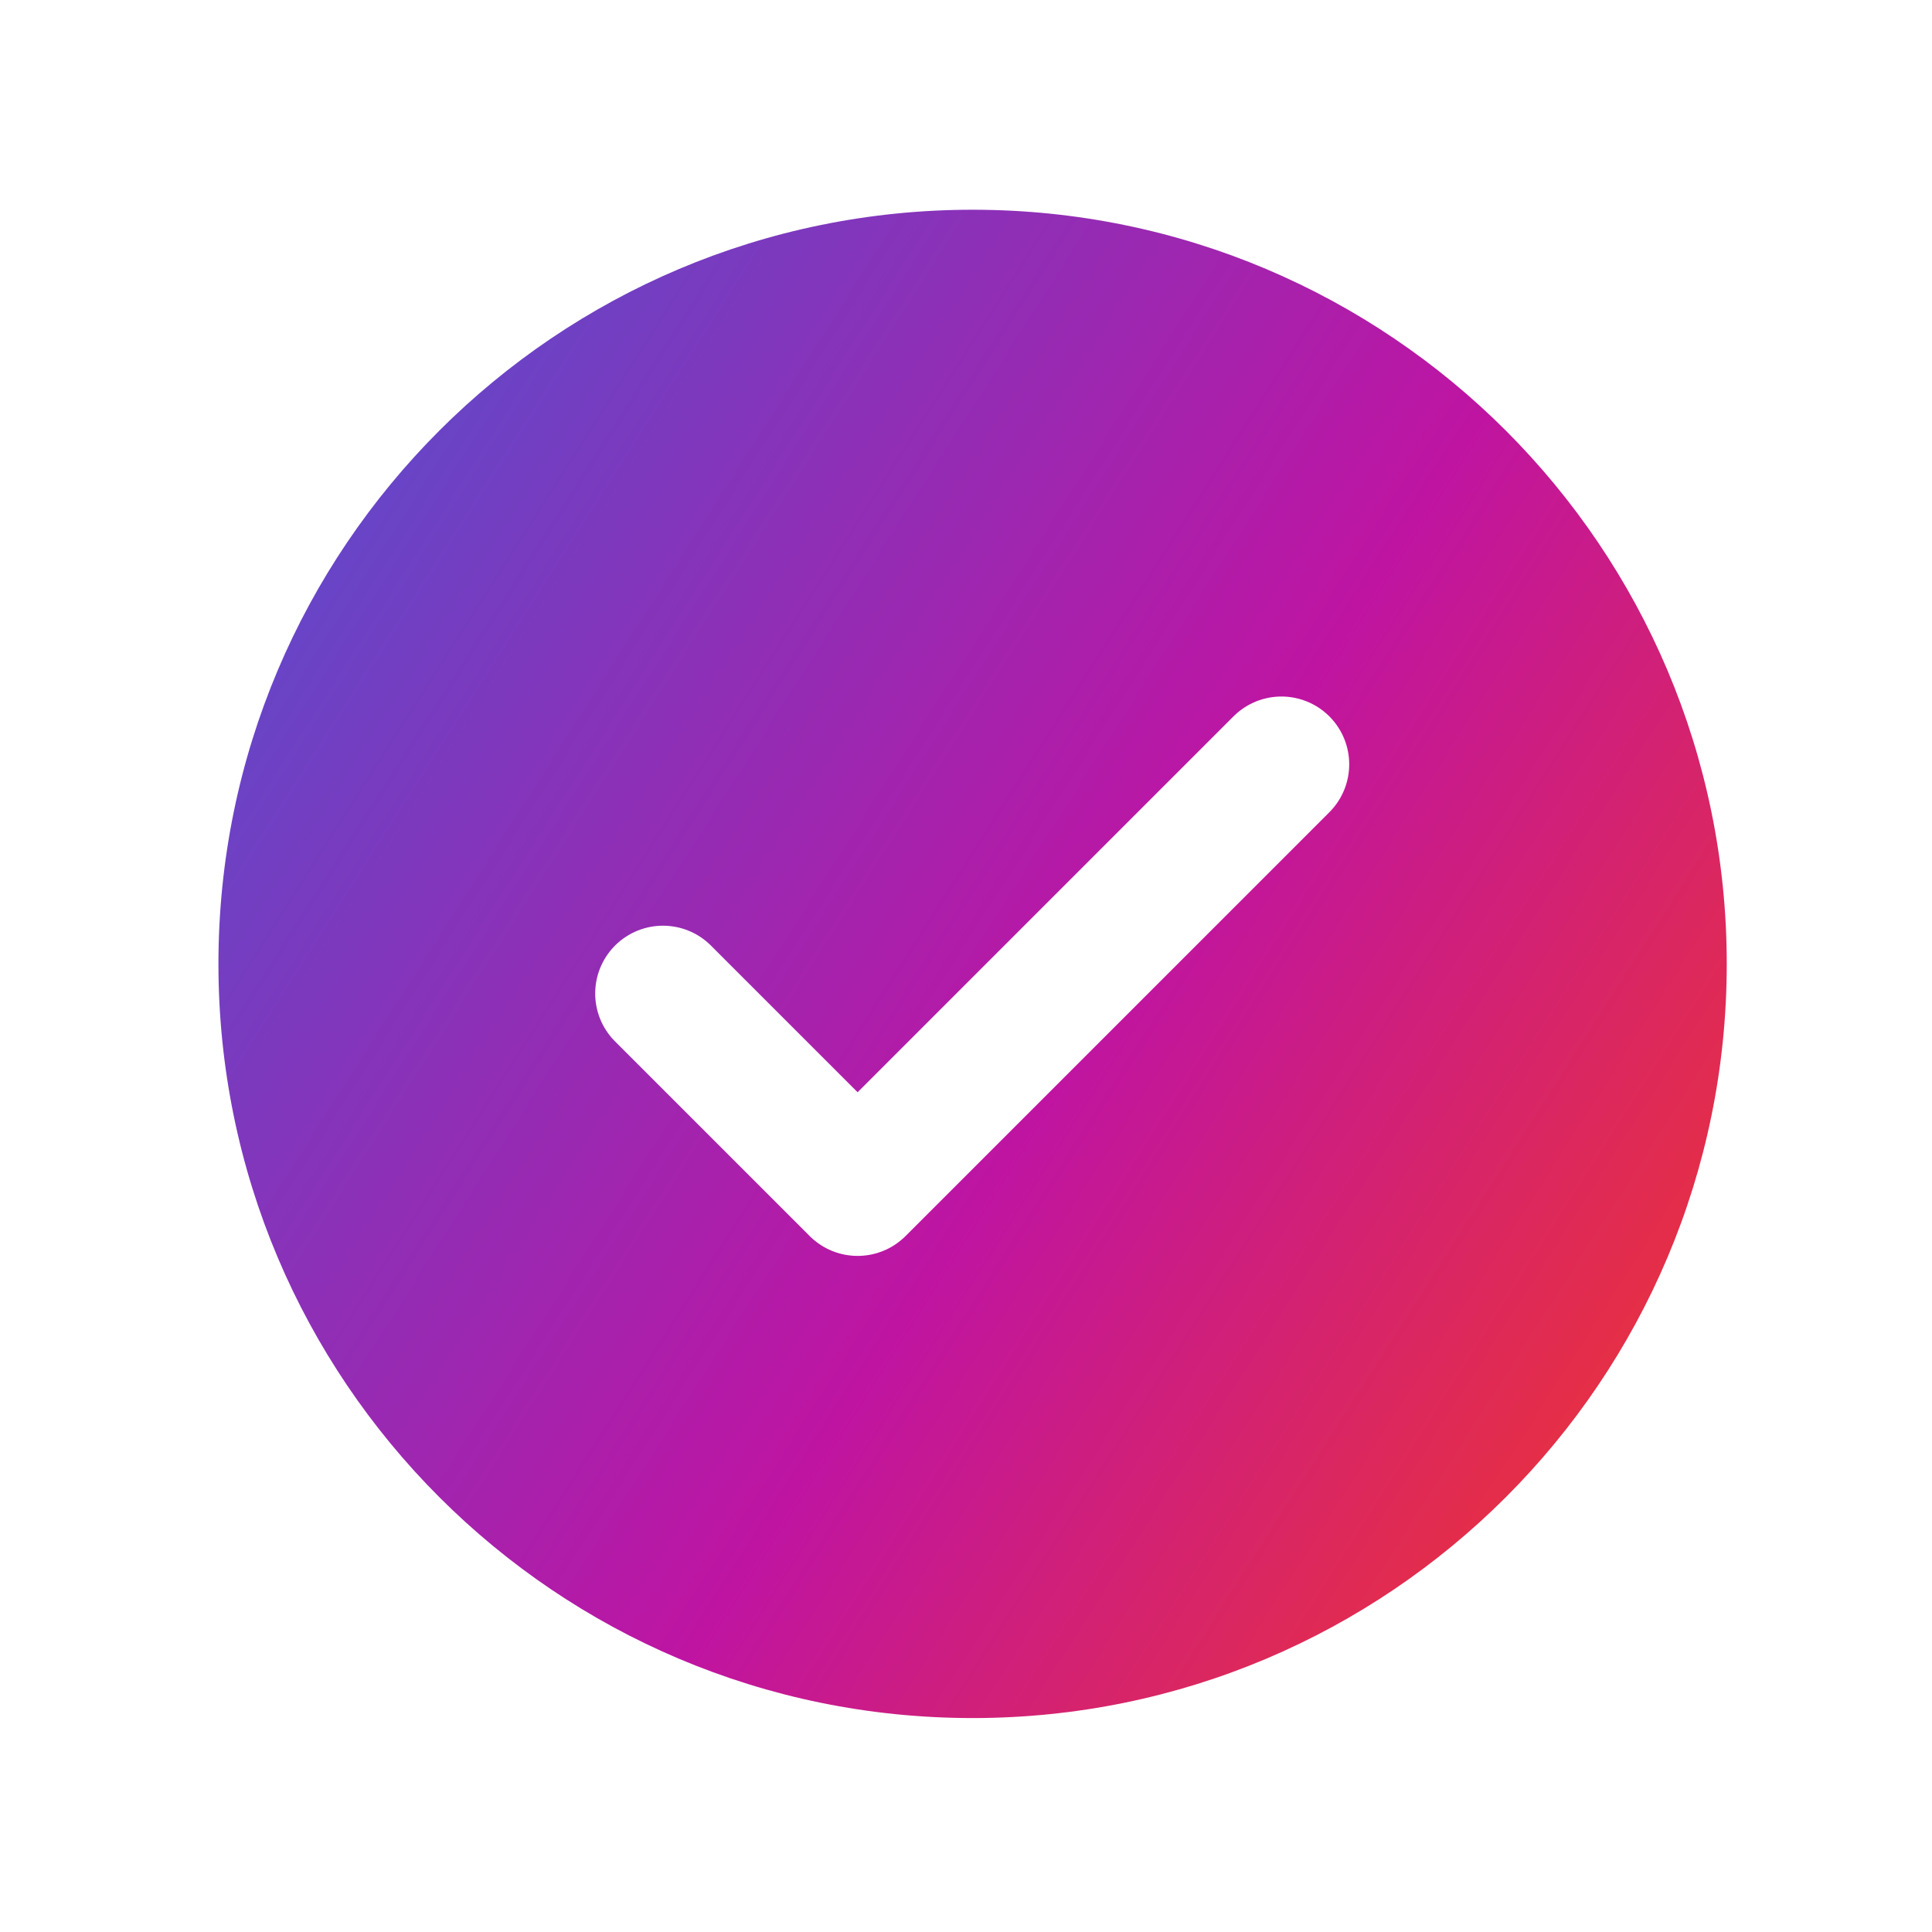 <svg fill="none" xmlns="http://www.w3.org/2000/svg" viewBox="0 0 114 114">
  <g filter="url(#filter0_d)">
    <path fill-rule="evenodd" clip-rule="evenodd" d="M57.389 101.376c24.576 0 44.5-19.923 44.5-44.5 0-24.576-19.924-44.5-44.5-44.5-24.577 0-44.5 19.924-44.5 44.5 0 24.577 19.923 44.5 44.5 44.5z" fill="url(#paint0_linear)"/>
  </g>
  <path d="M39.12 58.622l11.485 11.484 25.007-25.007" stroke="#fff" stroke-width="8" stroke-linecap="round" stroke-linejoin="round"/>
  <defs>
    <linearGradient id="paint0_linear" x1="12.889" y1="12.377" x2="116.5" y2="78.472" gradientUnits="userSpaceOnUse">
      <stop stop-color="#4C54D2"/>
      <stop offset=".563" stop-color="#BF14A2"/>
      <stop offset="1" stop-color="#F73A1C"/>
    </linearGradient>
    <filter id="filter0_d" x=".889" y=".376" width="113" height="113" filterUnits="userSpaceOnUse" color-interpolation-filters="sRGB">
      <feFlood flood-opacity="0" result="BackgroundImageFix"/>
      <feColorMatrix in="SourceAlpha" type="matrix" values="0 0 0 0 0 0 0 0 0 0 0 0 0 0 0 0 0 0 127 0"/>
      <feOffset/>
      <feGaussianBlur stdDeviation="6"/>
      <feColorMatrix type="matrix" values="0 0 0 0 0 0 0 0 0 0 0 0 0 0 0 0 0 0 0.24 0"/>
      <feBlend mode="normal" in2="BackgroundImageFix" result="effect1_dropShadow"/>
      <feBlend mode="normal" in="SourceGraphic" in2="effect1_dropShadow" result="shape"/>
    </filter>
  </defs>
</svg>
